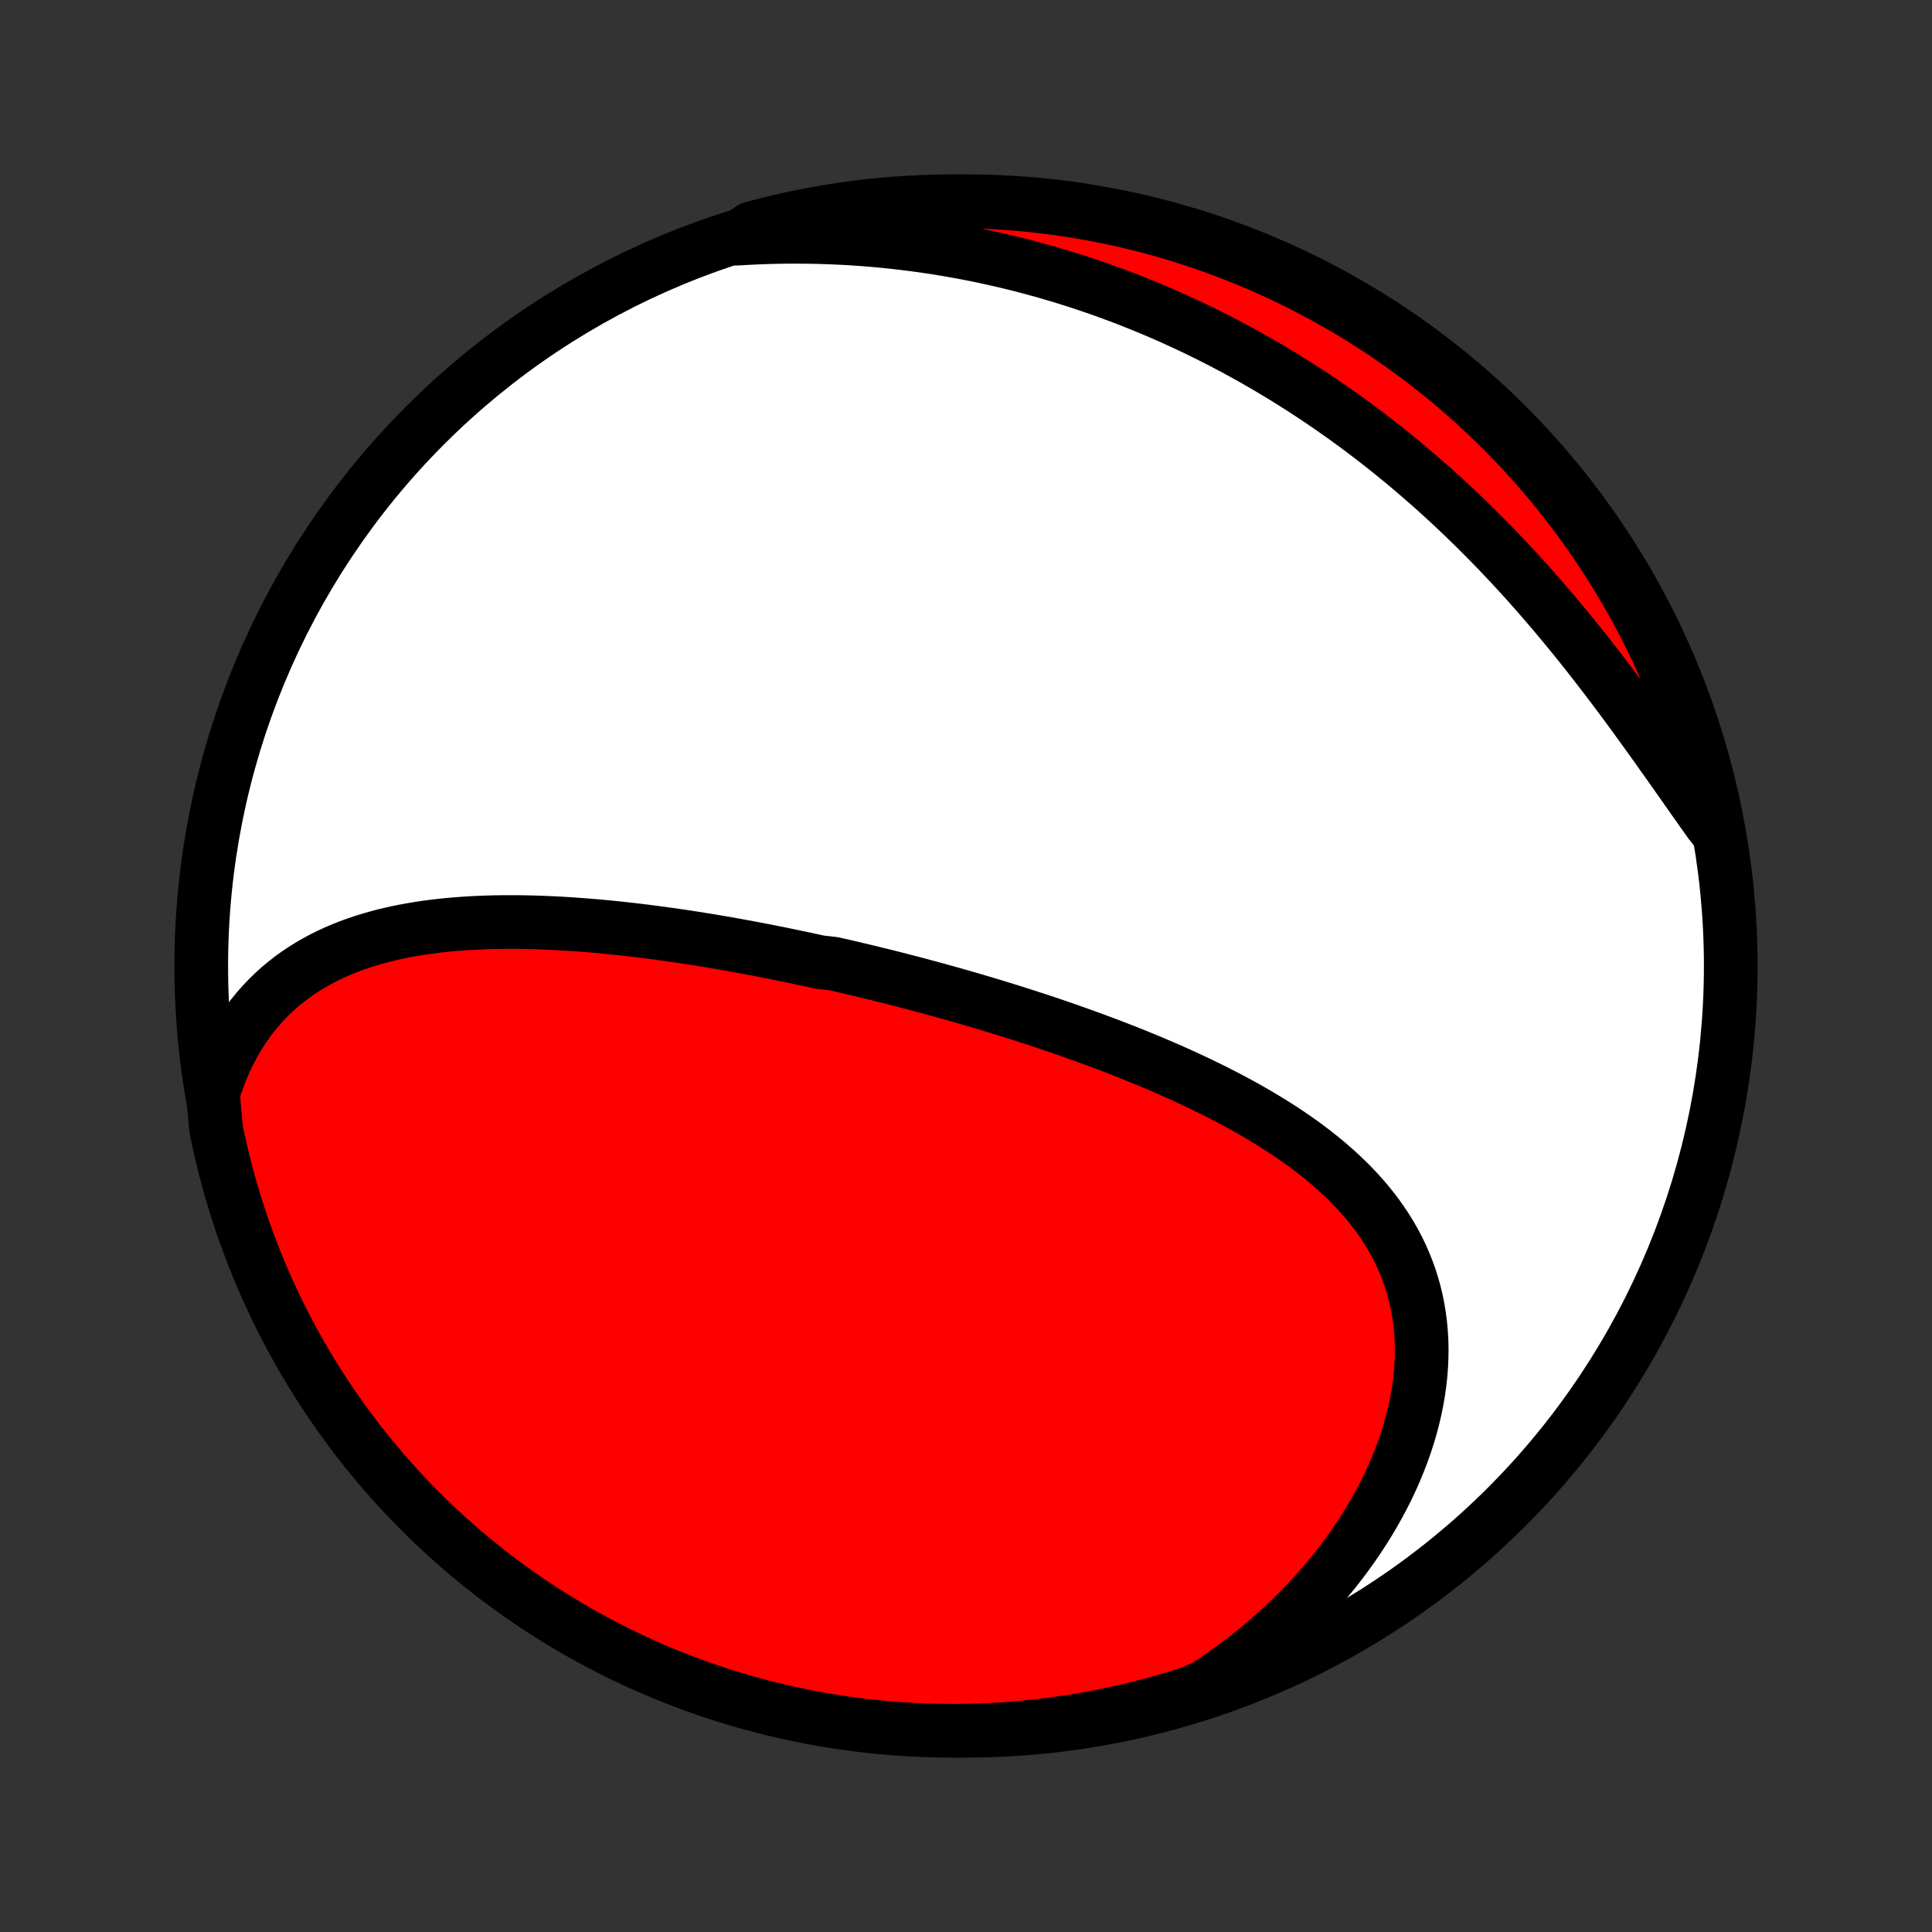 <?xml version="1.0" encoding="utf-8" standalone="no"?>
<!DOCTYPE svg PUBLIC "-//W3C//DTD SVG 1.1//EN"
  "http://www.w3.org/Graphics/SVG/1.1/DTD/svg11.dtd">
<!-- Created with matplotlib (http://matplotlib.org/) -->
<svg height="72pt" version="1.1" viewBox="0 0 72 72" width="72pt" xmlns="http://www.w3.org/2000/svg" xmlns:xlink="http://www.w3.org/1999/xlink">
 <rect x="0" y="0" width="72" height="72" fill="#333333" stroke="none"/>
 <defs>
  <style type="text/css">
*{stroke-linecap:butt;stroke-linejoin:round;}
  </style>
 </defs>
 <g id="figure_1">
  <g id="patch_1">
   <path d="
M0 72
L72 72
L72 0
L0 0
z
" style="fill:none;"/>
  </g>
  <g id="axes_1">
   <g id="PatchCollection_1">
    <defs>
     <path d="
M36 -7.5
C43.558 -7.5 50.808 -10.503 56.153 -15.848
C61.497 -21.192 64.5 -28.442 64.5 -36
C64.5 -43.558 61.497 -50.808 56.153 -56.153
C50.808 -61.497 43.558 -64.5 36 -64.5
C28.442 -64.5 21.192 -61.497 15.848 -56.153
C10.503 -50.808 7.5 -43.558 7.5 -36
C7.5 -28.442 10.503 -21.192 15.848 -15.848
C21.192 -10.503 28.442 -7.5 36 -7.5
z
" id="C0_0_a811fe30f3"/>
     <path d="
M7.938 -31.238
L8.044 -31.574
L8.16 -31.899
L8.285 -32.215
L8.419 -32.521
L8.562 -32.816
L8.714 -33.101
L8.874 -33.375
L9.041 -33.639
L9.216 -33.892
L9.397 -34.135
L9.586 -34.367
L9.781 -34.589
L9.982 -34.801
L10.189 -35.003
L10.402 -35.196
L10.62 -35.378
L10.842 -35.552
L11.069 -35.716
L11.301 -35.871
L11.536 -36.018
L11.775 -36.156
L12.018 -36.287
L12.264 -36.409
L12.513 -36.524
L12.765 -36.632
L13.019 -36.732
L13.276 -36.826
L13.535 -36.913
L13.796 -36.994
L14.059 -37.069
L14.323 -37.139
L14.589 -37.202
L14.856 -37.261
L15.124 -37.314
L15.394 -37.363
L15.664 -37.407
L15.935 -37.446
L16.206 -37.482
L16.479 -37.513
L16.751 -37.54
L17.024 -37.564
L17.297 -37.584
L17.57 -37.601
L17.844 -37.614
L18.117 -37.625
L18.391 -37.633
L18.664 -37.637
L18.937 -37.639
L19.21 -37.639
L19.483 -37.636
L19.755 -37.63
L20.027 -37.623
L20.299 -37.613
L20.57 -37.601
L20.841 -37.587
L21.111 -37.571
L21.381 -37.554
L21.651 -37.534
L21.919 -37.513
L22.188 -37.491
L22.456 -37.466
L22.723 -37.441
L22.99 -37.413
L23.256 -37.385
L23.522 -37.355
L23.787 -37.324
L24.051 -37.291
L24.315 -37.257
L24.579 -37.222
L24.842 -37.186
L25.105 -37.149
L25.367 -37.111
L25.628 -37.072
L25.89 -37.031
L26.15 -36.99
L26.411 -36.947
L26.671 -36.904
L26.93 -36.86
L27.189 -36.815
L27.448 -36.768
L27.707 -36.721
L27.965 -36.673
L28.223 -36.624
L28.481 -36.575
L28.738 -36.524
L28.995 -36.473
L29.253 -36.42
L29.509 -36.367
L29.766 -36.313
L30.023 -36.259
L30.28 -36.203
L30.536 -36.146
L31.049 -36.089
L31.306 -36.031
L31.563 -35.972
L31.819 -35.912
L32.076 -35.851
L32.333 -35.79
L32.59 -35.727
L32.847 -35.664
L33.105 -35.6
L33.363 -35.535
L33.621 -35.468
L33.879 -35.401
L34.138 -35.334
L34.396 -35.265
L34.656 -35.195
L34.915 -35.124
L35.175 -35.052
L35.435 -34.98
L35.696 -34.906
L35.957 -34.831
L36.218 -34.755
L36.48 -34.678
L36.743 -34.6
L37.006 -34.521
L37.269 -34.44
L37.533 -34.359
L37.797 -34.276
L38.062 -34.192
L38.328 -34.106
L38.593 -34.02
L38.86 -33.932
L39.127 -33.843
L39.394 -33.752
L39.661 -33.66
L39.929 -33.566
L40.198 -33.471
L40.467 -33.374
L40.736 -33.276
L41.006 -33.176
L41.276 -33.075
L41.546 -32.971
L41.816 -32.867
L42.087 -32.76
L42.358 -32.651
L42.628 -32.541
L42.899 -32.428
L43.17 -32.313
L43.44 -32.197
L43.711 -32.078
L43.981 -31.957
L44.25 -31.834
L44.519 -31.708
L44.788 -31.58
L45.056 -31.45
L45.322 -31.317
L45.588 -31.181
L45.853 -31.043
L46.117 -30.902
L46.379 -30.758
L46.639 -30.611
L46.898 -30.461
L47.154 -30.308
L47.409 -30.152
L47.661 -29.993
L47.911 -29.83
L48.157 -29.663
L48.401 -29.493
L48.642 -29.32
L48.879 -29.142
L49.112 -28.96
L49.342 -28.775
L49.566 -28.585
L49.787 -28.392
L50.002 -28.194
L50.213 -27.991
L50.418 -27.784
L50.617 -27.573
L50.81 -27.357
L50.997 -27.136
L51.177 -26.91
L51.35 -26.68
L51.516 -26.444
L51.675 -26.204
L51.825 -25.959
L51.968 -25.709
L52.102 -25.454
L52.227 -25.194
L52.343 -24.929
L52.451 -24.659
L52.549 -24.384
L52.637 -24.105
L52.716 -23.822
L52.785 -23.534
L52.843 -23.241
L52.892 -22.945
L52.93 -22.645
L52.958 -22.341
L52.976 -22.034
L52.983 -21.723
L52.979 -21.41
L52.965 -21.094
L52.94 -20.775
L52.905 -20.454
L52.86 -20.132
L52.804 -19.808
L52.738 -19.482
L52.662 -19.156
L52.576 -18.829
L52.48 -18.502
L52.374 -18.175
L52.258 -17.848
L52.133 -17.522
L51.999 -17.196
L51.855 -16.872
L51.703 -16.549
L51.542 -16.228
L51.372 -15.909
L51.194 -15.592
L51.008 -15.278
L50.813 -14.966
L50.611 -14.658
L50.402 -14.352
L50.185 -14.05
L49.961 -13.751
L49.73 -13.456
L49.492 -13.165
L49.248 -12.879
L48.997 -12.596
L48.74 -12.318
L48.477 -12.044
L48.208 -11.775
L47.934 -11.511
L47.654 -11.251
L47.369 -10.997
L47.079 -10.748
L46.784 -10.503
L46.484 -10.264
L46.18 -10.031
L45.871 -9.802
L45.558 -9.579
L45.241 -9.362
L44.92 -9.15
L44.45 -8.944
L43.974 -8.781
L43.495 -8.638
L43.014 -8.503
L42.531 -8.377
L42.045 -8.258
L41.558 -8.149
L41.07 -8.047
L40.58 -7.955
L40.088 -7.87
L39.595 -7.795
L39.101 -7.728
L38.606 -7.669
L38.11 -7.619
L37.614 -7.578
L37.117 -7.546
L36.62 -7.522
L36.123 -7.507
L35.625 -7.5
L35.128 -7.502
L34.631 -7.513
L34.134 -7.533
L33.638 -7.561
L33.143 -7.598
L32.648 -7.644
L32.155 -7.698
L31.663 -7.761
L31.172 -7.832
L30.682 -7.912
L30.195 -8
L29.709 -8.098
L29.224 -8.203
L28.742 -8.317
L28.262 -8.44
L27.785 -8.57
L27.31 -8.71
L26.837 -8.857
L26.368 -9.013
L25.901 -9.177
L25.438 -9.349
L24.977 -9.53
L24.52 -9.718
L24.067 -9.914
L23.617 -10.119
L23.171 -10.331
L22.729 -10.551
L22.29 -10.779
L21.856 -11.014
L21.427 -11.257
L21.001 -11.508
L20.581 -11.766
L20.165 -12.031
L19.754 -12.304
L19.348 -12.584
L18.946 -12.871
L18.55 -13.165
L18.16 -13.466
L17.775 -13.774
L17.395 -14.089
L17.021 -14.411
L16.653 -14.739
L16.291 -15.073
L15.934 -15.414
L15.584 -15.761
L15.24 -16.114
L14.903 -16.474
L14.571 -16.839
L14.247 -17.21
L13.929 -17.587
L13.617 -17.969
L13.313 -18.357
L13.015 -18.75
L12.725 -19.149
L12.441 -19.553
L12.165 -19.962
L11.896 -20.375
L11.634 -20.793
L11.38 -21.216
L11.133 -21.644
L10.894 -22.076
L10.662 -22.512
L10.438 -22.952
L10.222 -23.396
L10.014 -23.844
L9.814 -24.296
L9.621 -24.751
L9.437 -25.21
L9.261 -25.672
L9.093 -26.137
L8.933 -26.605
L8.781 -27.076
L8.638 -27.55
L8.503 -28.026
L8.377 -28.505
L8.258 -28.986
L8.149 -29.47
L8.047 -29.955
z
" id="C0_1_c4202dc00a"/>
     <path d="
M27.453 -63.105
L27.832 -63.127
L28.209 -63.145
L28.584 -63.159
L28.957 -63.168
L29.329 -63.174
L29.699 -63.175
L30.067 -63.172
L30.434 -63.166
L30.799 -63.155
L31.162 -63.141
L31.523 -63.123
L31.883 -63.101
L32.24 -63.075
L32.596 -63.046
L32.951 -63.013
L33.303 -62.976
L33.654 -62.936
L34.004 -62.893
L34.351 -62.846
L34.697 -62.796
L35.041 -62.742
L35.384 -62.685
L35.725 -62.624
L36.064 -62.561
L36.402 -62.494
L36.739 -62.424
L37.074 -62.35
L37.407 -62.274
L37.739 -62.194
L38.07 -62.111
L38.399 -62.025
L38.727 -61.936
L39.054 -61.844
L39.379 -61.748
L39.703 -61.65
L40.026 -61.549
L40.348 -61.444
L40.668 -61.336
L40.988 -61.226
L41.306 -61.112
L41.623 -60.995
L41.939 -60.875
L42.254 -60.752
L42.567 -60.626
L42.88 -60.497
L43.192 -60.365
L43.503 -60.23
L43.813 -60.091
L44.122 -59.95
L44.43 -59.805
L44.737 -59.657
L45.044 -59.506
L45.349 -59.352
L45.654 -59.194
L45.957 -59.034
L46.26 -58.87
L46.562 -58.703
L46.864 -58.532
L47.164 -58.359
L47.464 -58.181
L47.763 -58.001
L48.061 -57.817
L48.358 -57.63
L48.655 -57.439
L48.951 -57.245
L49.246 -57.048
L49.54 -56.847
L49.833 -56.642
L50.126 -56.434
L50.417 -56.223
L50.708 -56.008
L50.998 -55.789
L51.288 -55.566
L51.576 -55.341
L51.863 -55.111
L52.149 -54.878
L52.435 -54.642
L52.719 -54.401
L53.002 -54.157
L53.285 -53.91
L53.566 -53.659
L53.846 -53.404
L54.125 -53.146
L54.402 -52.884
L54.679 -52.619
L54.954 -52.35
L55.227 -52.078
L55.5 -51.803
L55.771 -51.524
L56.04 -51.242
L56.309 -50.957
L56.575 -50.668
L56.84 -50.377
L57.103 -50.083
L57.365 -49.786
L57.624 -49.486
L57.883 -49.184
L58.139 -48.879
L58.393 -48.572
L58.646 -48.263
L58.897 -47.952
L59.146 -47.639
L59.392 -47.324
L59.637 -47.008
L59.88 -46.691
L60.121 -46.373
L60.36 -46.055
L60.597 -45.735
L60.832 -45.416
L61.065 -45.096
L61.296 -44.777
L61.525 -44.458
L61.752 -44.14
L61.977 -43.823
L62.201 -43.508
L62.422 -43.194
L62.642 -42.882
L62.86 -42.572
L63.076 -42.264
L63.291 -41.96
L63.504 -41.658
L63.715 -41.36
L63.949 -41.065
L63.848 -41.575
L63.738 -42.062
L63.619 -42.547
L63.492 -43.03
L63.357 -43.511
L63.214 -43.99
L63.062 -44.466
L62.901 -44.94
L62.733 -45.411
L62.557 -45.879
L62.372 -46.344
L62.179 -46.806
L61.979 -47.264
L61.77 -47.72
L61.554 -48.171
L61.33 -48.619
L61.098 -49.063
L60.859 -49.503
L60.611 -49.939
L60.357 -50.371
L60.095 -50.798
L59.826 -51.221
L59.549 -51.639
L59.265 -52.053
L58.974 -52.461
L58.677 -52.865
L58.372 -53.263
L58.06 -53.656
L57.742 -54.044
L57.417 -54.426
L57.086 -54.803
L56.748 -55.174
L56.404 -55.539
L56.053 -55.898
L55.697 -56.251
L55.334 -56.598
L54.966 -56.939
L54.592 -57.273
L54.212 -57.601
L53.827 -57.922
L53.436 -58.236
L53.04 -58.544
L52.639 -58.845
L52.232 -59.139
L51.821 -59.426
L51.405 -59.706
L50.984 -59.978
L50.559 -60.243
L50.129 -60.501
L49.695 -60.751
L49.256 -60.994
L48.814 -61.229
L48.368 -61.457
L47.918 -61.677
L47.464 -61.889
L47.007 -62.093
L46.547 -62.289
L46.083 -62.477
L45.616 -62.657
L45.146 -62.829
L44.674 -62.992
L44.199 -63.148
L43.721 -63.295
L43.241 -63.434
L42.759 -63.565
L42.275 -63.687
L41.789 -63.801
L41.301 -63.906
L40.811 -64.003
L40.32 -64.091
L39.828 -64.171
L39.334 -64.242
L38.84 -64.304
L38.345 -64.358
L37.849 -64.403
L37.352 -64.44
L36.855 -64.468
L36.358 -64.487
L35.86 -64.498
L35.363 -64.5
L34.866 -64.493
L34.369 -64.477
L33.873 -64.453
L33.377 -64.421
L32.882 -64.379
L32.388 -64.329
L31.895 -64.27
L31.404 -64.203
L30.913 -64.127
L30.425 -64.042
L29.938 -63.949
L29.453 -63.848
L28.97 -63.738
L28.489 -63.619
L28.01 -63.492
z
" id="C0_2_6c731f43a6"/>
    </defs>
    <g clip-path="url(#p1bffca34e9)">
     <use style="fill:#ffffff;stroke:#000000;stroke-width:2.0;" x="0.0" xlink:href="#C0_0_a811fe30f3" y="72.0"/>
    </g>
    <g clip-path="url(#p1bffca34e9)">
     <use style="fill:#ff0000;stroke:#000000;stroke-width:2.0;" x="0.0" xlink:href="#C0_1_c4202dc00a" y="72.0"/>
    </g>
    <g clip-path="url(#p1bffca34e9)">
     <use style="fill:#ff0000;stroke:#000000;stroke-width:2.0;" x="0.0" xlink:href="#C0_2_6c731f43a6" y="72.0"/>
    </g>
   </g>
  </g>
 </g>
 <defs>
  <clipPath id="p1bffca34e9">
   <rect height="72.0" width="72.0" x="0.0" y="0.0"/>
  </clipPath>
 </defs>
</svg>
